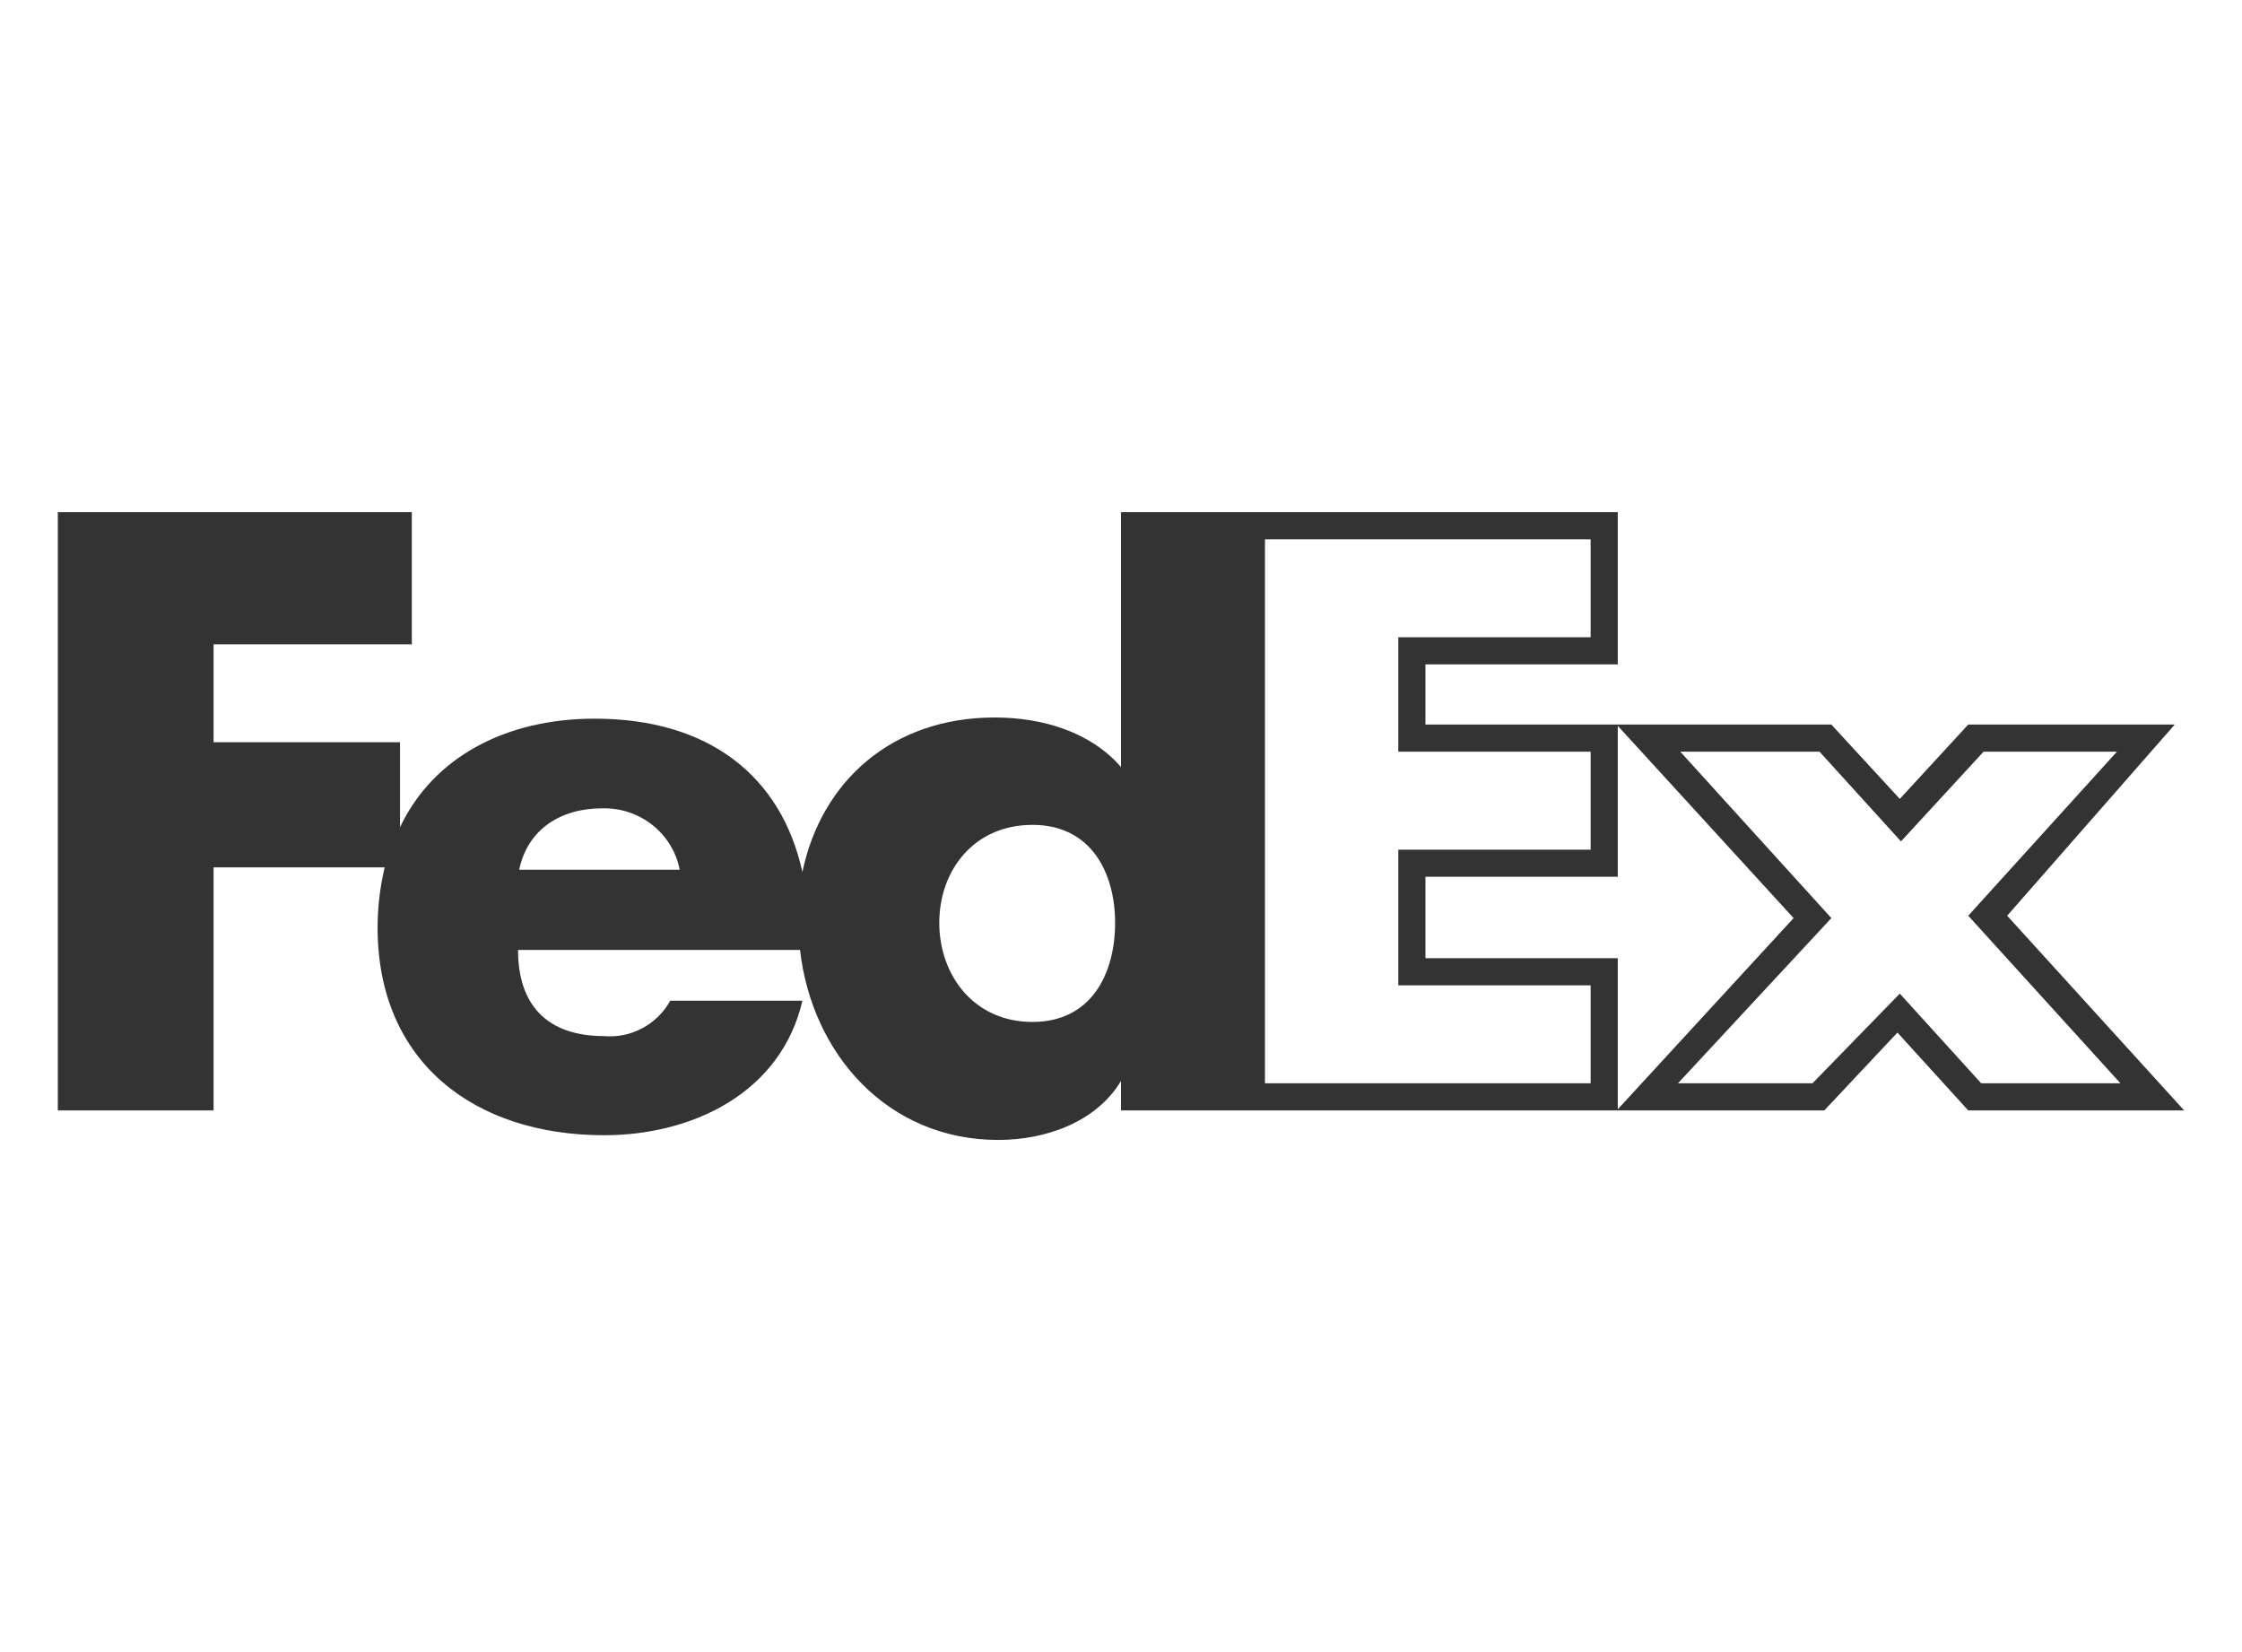 <?xml version="1.0" encoding="utf-8"?>
<!-- Generator: Adobe Illustrator 25.2.0, SVG Export Plug-In . SVG Version: 6.00 Build 0)  -->
<svg version="1.1" id="Layer_1" xmlns="http://www.w3.org/2000/svg" xmlns:xlink="http://www.w3.org/1999/xlink" x="0px" y="0px"
	 viewBox="0 0 190 140" style="enable-background:new 0 0 190 140;" xml:space="preserve">
<style type="text/css">
	.st0{fill:#333333;}
</style>
<path class="st0" d="M170.1,77.6l14.2-16.2h-17.5l-5.8,6.3l-5.8-6.3h-18.2L152,77.8L137.1,94V81.2h-16.3v-6.9h16.3V61.4h-16.3v-5.1
	h16.3V43.4H95V65c-2.6-3-6.7-4.2-10.7-4.2c-8.7,0-14.7,5.4-16.3,13.1c-1.8-8.2-8-13-17.6-13c-7.6,0-13.7,3.3-16.5,9.2v-7.2H18.1
	v-8.3h16.8V43.4H4.9v50.7h13.2V73.5h14.5c-0.4,1.7-0.6,3.4-0.6,5.1c0,11.4,8.2,17.6,19.2,17.6c7.5,0,15-3.6,16.8-11.4H56.8
	c-1.1,2-3.3,3.2-5.6,3c-4.8,0-7.3-2.6-7.3-7.3l0,0h23.9c1,8.8,7.4,16.1,16.8,16.1c4,0,8.3-1.5,10.4-5H95v2.5h59.6l6.2-6.6l6,6.6
	h18.3L170.1,77.6z M44,73.7c0.7-3.4,3.5-5.2,7-5.2c3.2-0.1,6,2.1,6.6,5.2H44z M87.5,86.6c-5,0-7.9-4-7.9-8.4c0-4.4,2.9-8.3,7.9-8.3
	s7,4.1,7,8.3C94.5,82.5,92.5,86.6,87.5,86.6z M134.8,91.8h-27.6V45.7h27.6V54h-16.3v9.7h16.3V72h-16.3v11.5h16.3V91.8z M161,84.2
	l-7.4,7.6h-11.4l13-14l-12.8-14.1h11.8l6.9,7.6l7-7.6h11.3l-12.6,13.9l12.9,14.2h-11.8L161,84.2z"/>
</svg>

